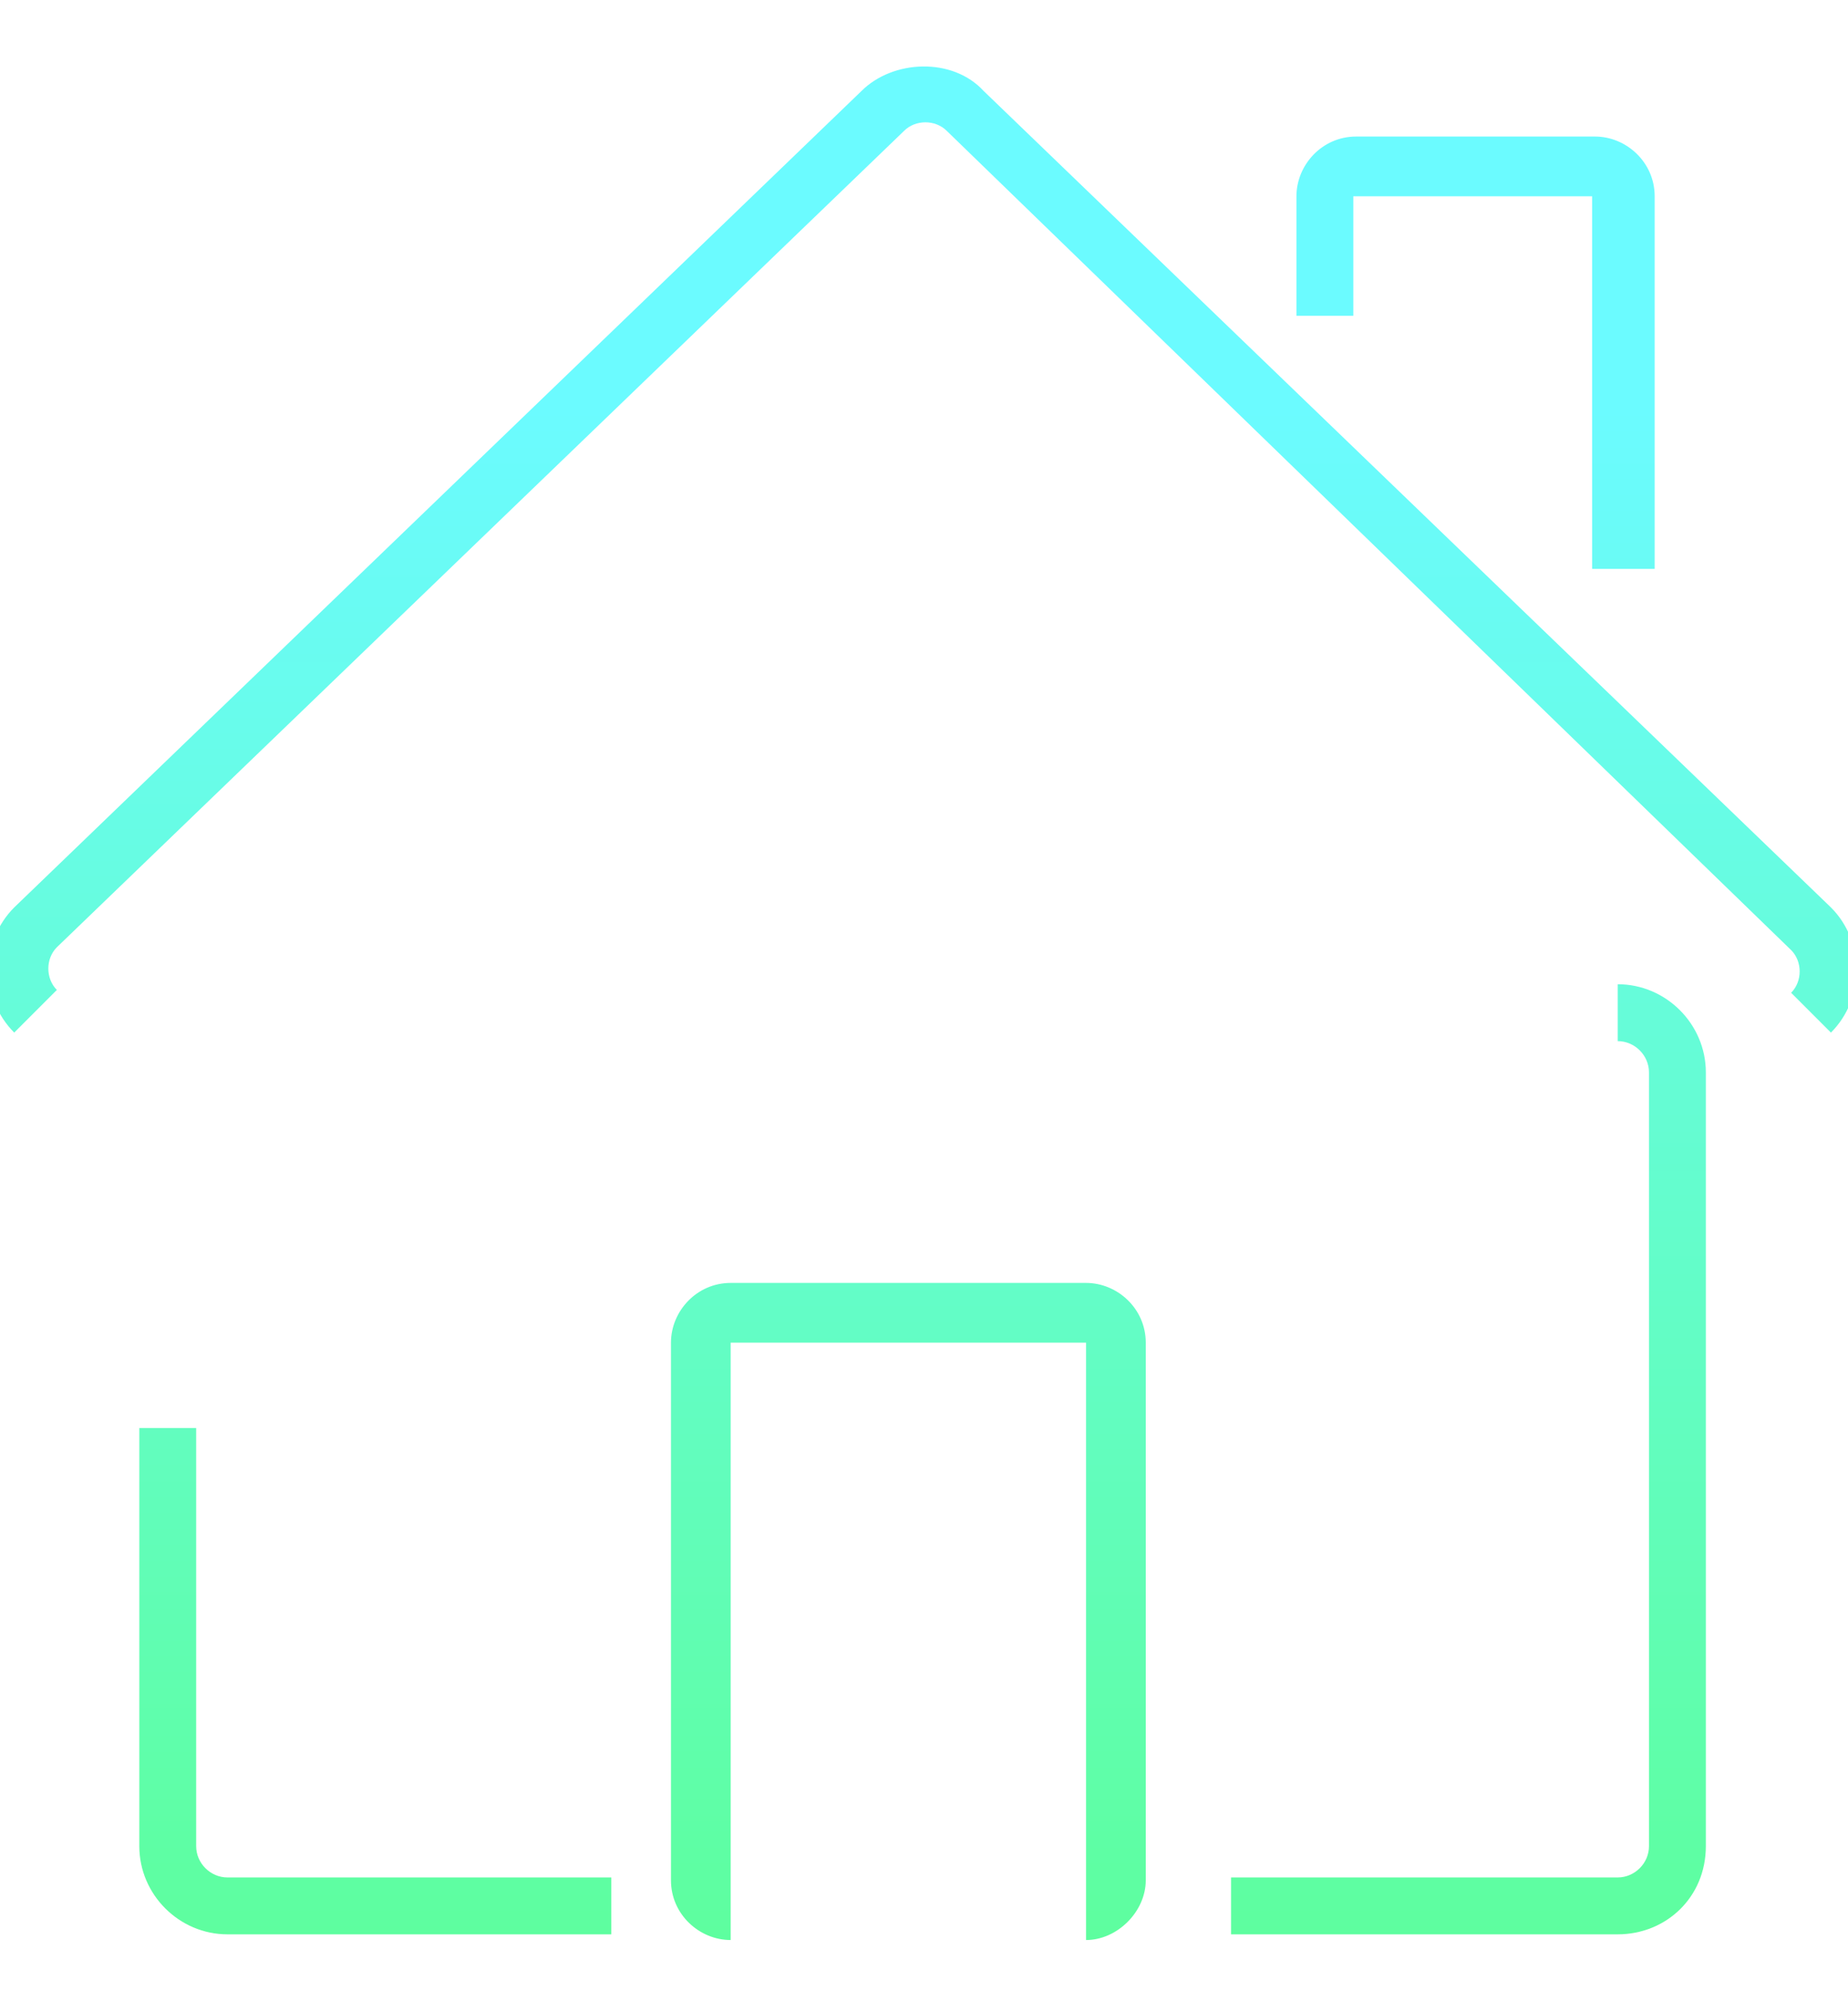 <svg  viewBox="65 70 65 70" width="50%" height="50%">
  <style xmlns="http://www.w3.org/2000/svg" type="text/css">
    .st6{fill:url(#SVGID_1_);}
    .st7{fill:url(#SVGID_2_);}
    .st8{fill:url(#SVGID_3_);}
    .st9{fill:url(#SVGID_4_);}
    .st10{fill:url(#SVGID_5_);}
  </style>
  <g xmlns="http://www.w3.org/2000/svg" id="Home_1_">
    <g>
      <linearGradient id="SVGID_1_" gradientUnits="userSpaceOnUse" x1="97.5" y1="155.911" x2="97.5" y2="84.32">
        <stop offset="0" style="stop-color:#59FF7F"/>
        <stop offset="1" style="stop-color:#6BFBFF"/>
      </linearGradient>
      <path class="st6"
            d="M65.5,106.3c-1.2-1.2-1.2-3.2,0-4.4l29.8-28.7c1.1-1.1,3.2-1.2,4.3,0l29.8,28.7c1.2,1.2,1.2,3.2,0,4.4        l-1.4-1.4c0.4-0.4,0.4-1.1,0-1.5L98.3,74.6c-0.4-0.4-1.1-0.4-1.5,0l-29.8,28.7c-0.4,0.4-0.4,1.1,0,1.5L65.5,106.3z"/>
    </g>
    <g>
      <linearGradient id="SVGID_2_" gradientUnits="userSpaceOnUse" x1="116.769" y1="155.911" x2="116.769" y2="84.32">
        <stop offset="0" style="stop-color:#59FF7F"/>
        <stop offset="1" style="stop-color:#6BFBFF"/>
      </linearGradient>
      <path class="st7" d="M123,90h-2V76.9l-8.4,0l0,4.2h-2v-4.2c0-1.1,0.9-2.1,2.1-2.1h8.4c1.1,0,2.1,0.9,2.1,2.1V90z"/>
    </g>
    <g>
      <linearGradient id="SVGID_3_" gradientUnits="userSpaceOnUse" x1="78.243" y1="155.911" x2="78.243" y2="84.32">
        <stop offset="0" style="stop-color:#59FF7F"/>
        <stop offset="1" style="stop-color:#6BFBFF"/>
      </linearGradient>
      <path class="st8" d="M86.6,138H73c-1.7,0-3.1-1.4-3.1-3.1v-14.7h2v14.7c0,0.6,0.5,1.1,1.1,1.1h13.5V138z"/>
    </g>
    <g>
      <linearGradient id="SVGID_4_" gradientUnits="userSpaceOnUse" x1="116.684" y1="155.911" x2="116.684" y2="84.32">
        <stop offset="0" style="stop-color:#59FF7F"/>
        <stop offset="1" style="stop-color:#6BFBFF"/>
      </linearGradient>
      <path class="st9"
            d="M121.9,138h-13.6v-2h13.6c0.6,0,1.1-0.5,1.1-1.1v-27.2c0-0.6-0.5-1.1-1.1-1.1v-2c1.7,0,3.1,1.4,3.1,3.1        v27.2C125,136.7,123.6,138,121.9,138z"/>
    </g>
    <g>
      <linearGradient id="SVGID_5_" gradientUnits="userSpaceOnUse" x1="96.936" y1="155.911" x2="96.936" y2="84.32">
        <stop offset="0" style="stop-color:#59FF7F"/>
        <stop offset="1" style="stop-color:#6BFBFF"/>
      </linearGradient>
      <path class="st10"
            d="M103.2,138.2l0-21l-12.5,0l0,18.9l0,2.1c-1.1,0-2.1-0.9-2.1-2.1v-18.9c0-1.1,0.9-2.1,2.1-2.1h12.5        c1.1,0,2.1,0.9,2.1,2.1v18.9C105.3,137.2,104.3,138.2,103.2,138.2z"/>
    </g>
  </g>
</svg>